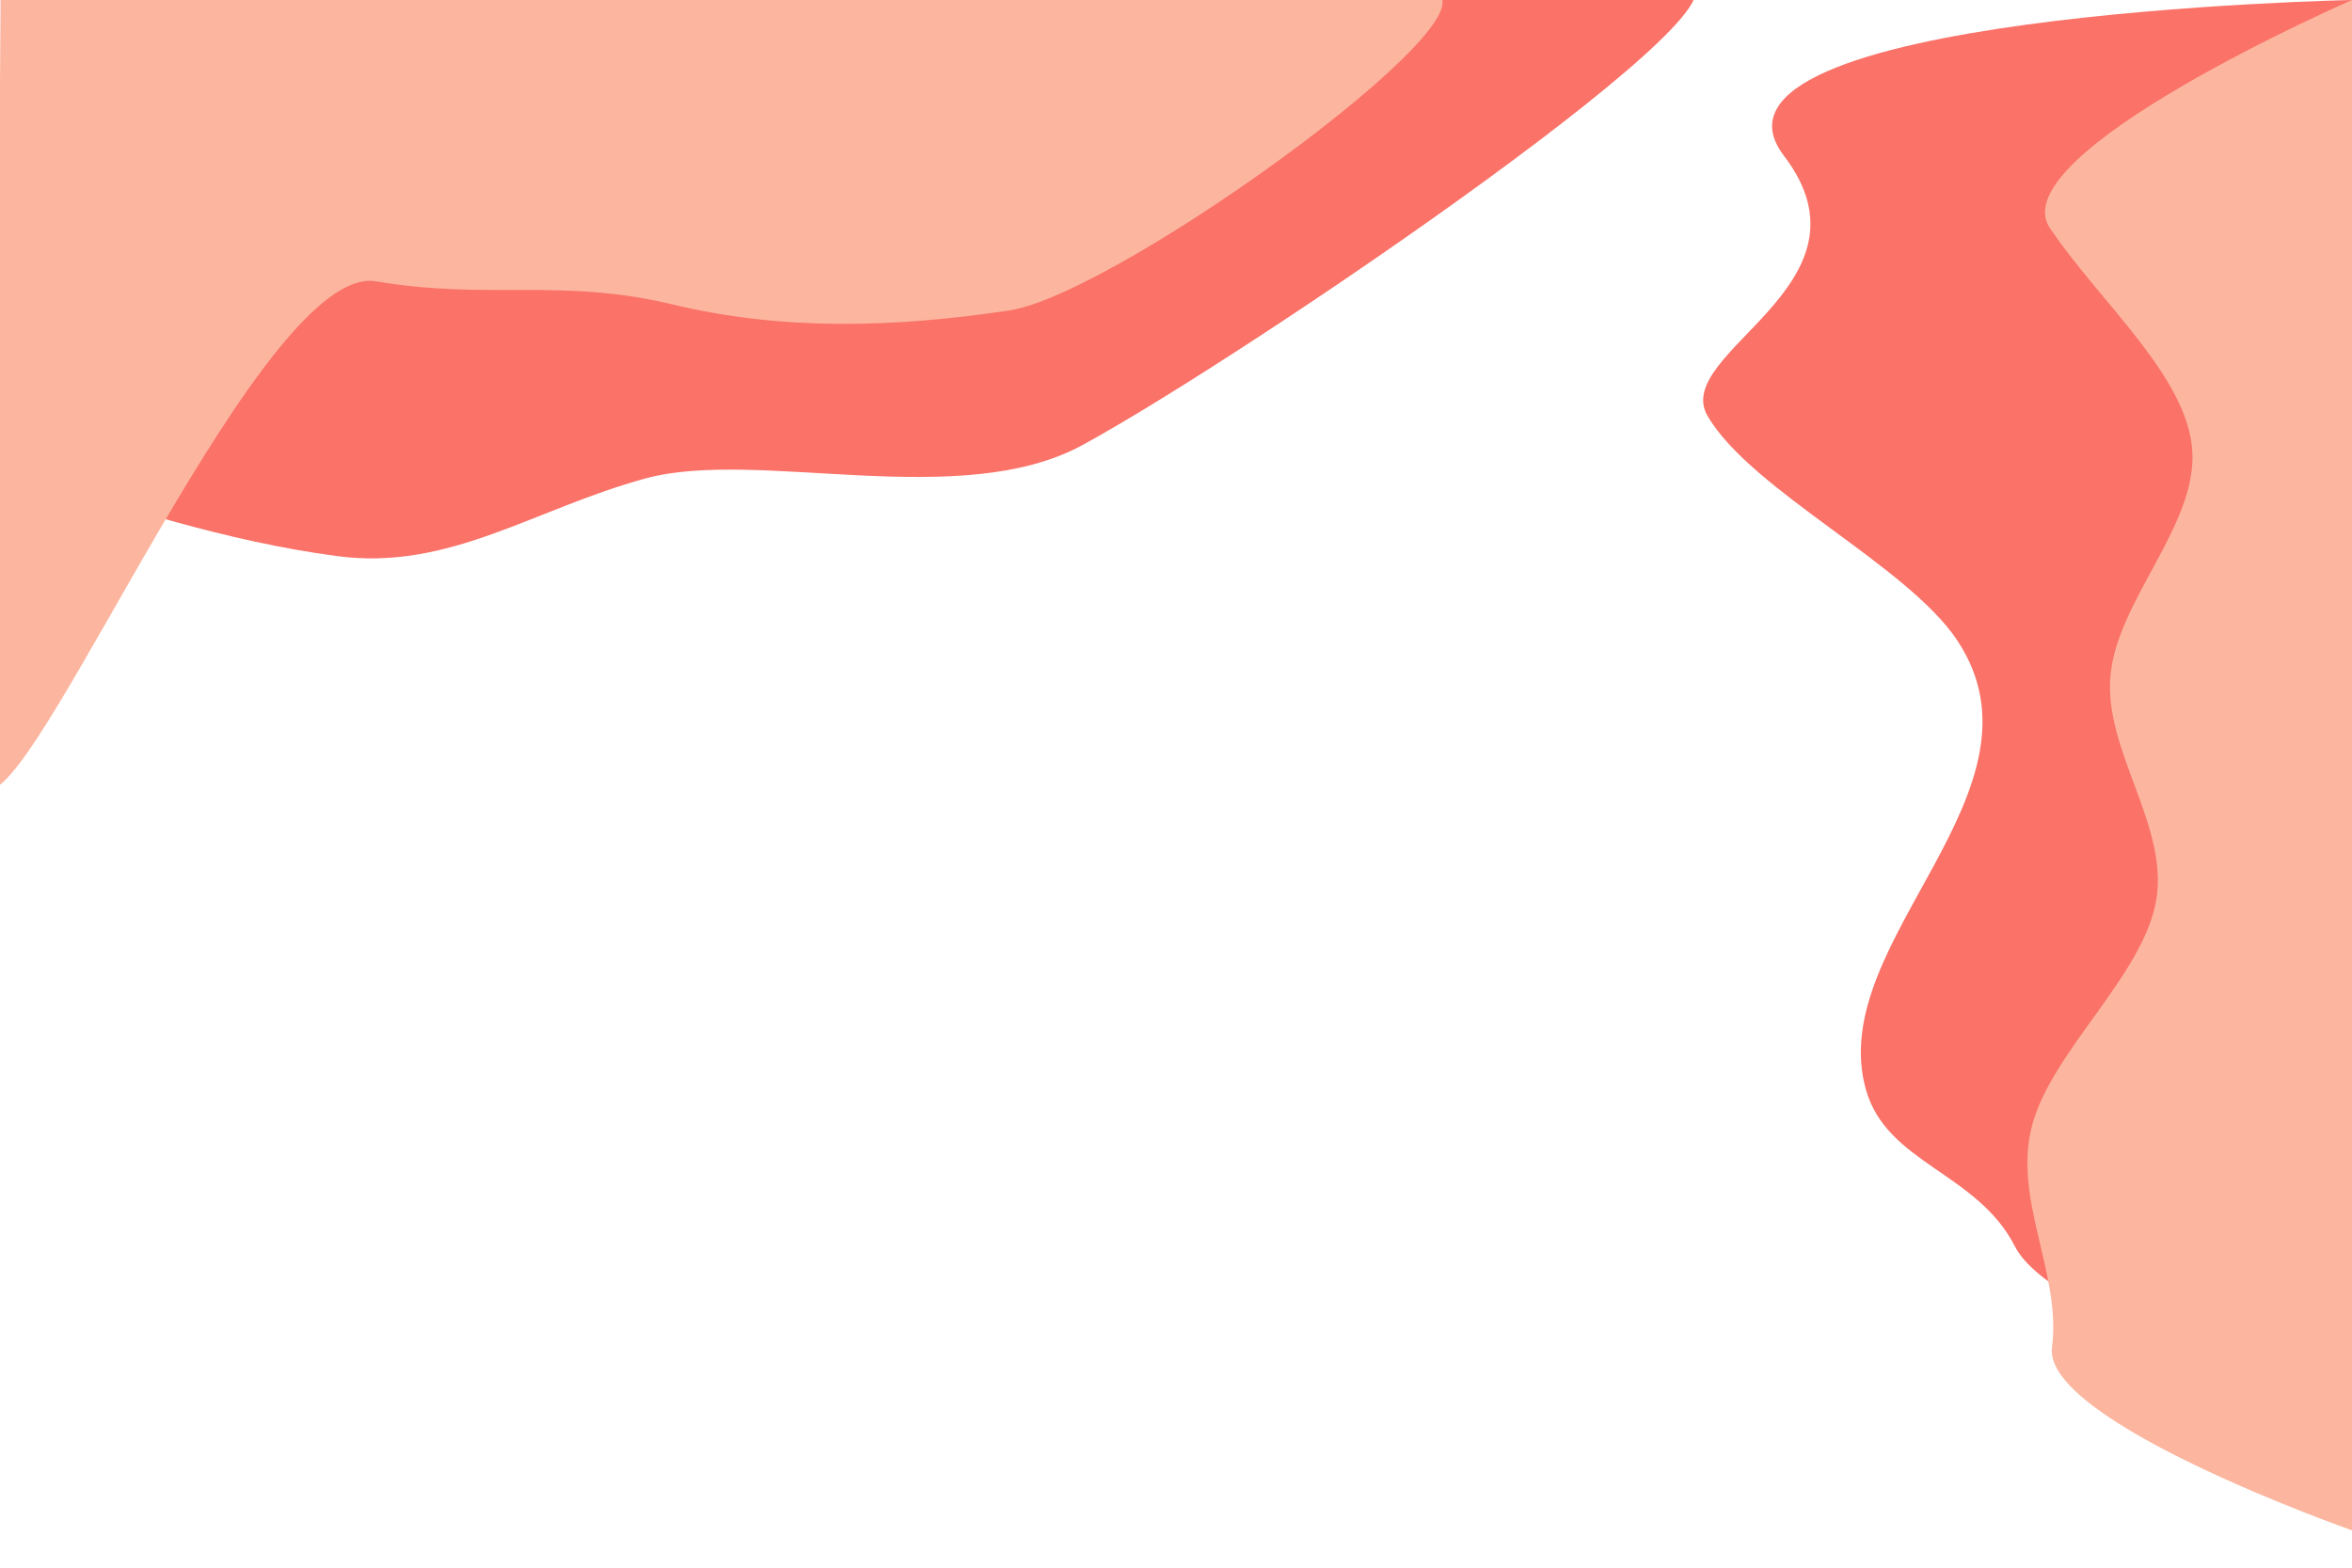 <?xml version="1.0" encoding="UTF-8" standalone="no"?>
<!DOCTYPE svg PUBLIC "-//W3C//DTD SVG 1.1//EN" "http://www.w3.org/Graphics/SVG/1.1/DTD/svg11.dtd">
<svg width="100%" height="100%" viewBox="0 0 900 600" version="1.1" xmlns="http://www.w3.org/2000/svg" xmlns:xlink="http://www.w3.org/1999/xlink" xml:space="preserve" xmlns:serif="http://www.serif.com/" style="fill-rule:evenodd;clip-rule:evenodd;stroke-linejoin:round;stroke-miterlimit:2;">
    <path d="M900,514.2C900,542.7 785.573,505.632 771.073,477.132C756.573,448.632 721.973,445.438 713.973,416.938C705.973,388.438 724.573,359.838 740.073,331.138C755.573,302.438 767.973,273.838 748.973,245.138C729.973,216.438 670.307,187.872 653.473,159.338C638.979,134.77 720.528,109.251 682.613,59.593C641.069,5.182 900,0 900,0L900,514.2Z" style="fill:rgb(250,114,104);fill-rule:nonzero;"/>
    <path d="M900,585.7C900,585.7 781.595,544.183 785.195,515.683C788.895,487.183 769.895,458.783 777.695,430.283C785.595,401.783 820.195,373.183 825.095,344.483C829.895,315.783 804.895,287.183 807.595,258.483C810.195,229.783 840.595,201.183 838.895,172.683C837.195,144.183 803.595,115.783 784.395,87.283C765.195,58.783 900,0 900,0L900,585.7Z" style="fill:rgb(252,182,159);fill-rule:nonzero;"/>
    <g transform="matrix(-1,0,0,-1,900.277,594.539)">
        <path d="M257.2,601C214.3,601 421.762,459.267 486.029,424.217C532.943,398.631 610.379,423.058 653.179,411.458C696.079,399.758 728.3,376 771.2,381.7C814,387.3 857,401.7 878.5,408.8L900,416L900,601L257.2,601Z" style="fill:rgb(250,114,104);fill-rule:nonzero;"/>
    </g>
    <g transform="matrix(-1,0,0,-1,900.277,594.539)">
        <path d="M355.551,598.035C312.651,598.035 471.3,482 514.2,475.7C557,469.3 600,467.7 642.8,478C685.7,488.3 713.473,479.563 756.373,486.863C799.173,494.163 882.206,296.296 903.706,292.396L899.829,598.962C899.829,598.962 814,601 771.2,601L642.8,601C600,601 398.351,598.035 355.551,598.035Z" style="fill:rgb(252,182,159);fill-rule:nonzero;"/>
    </g>
</svg>
